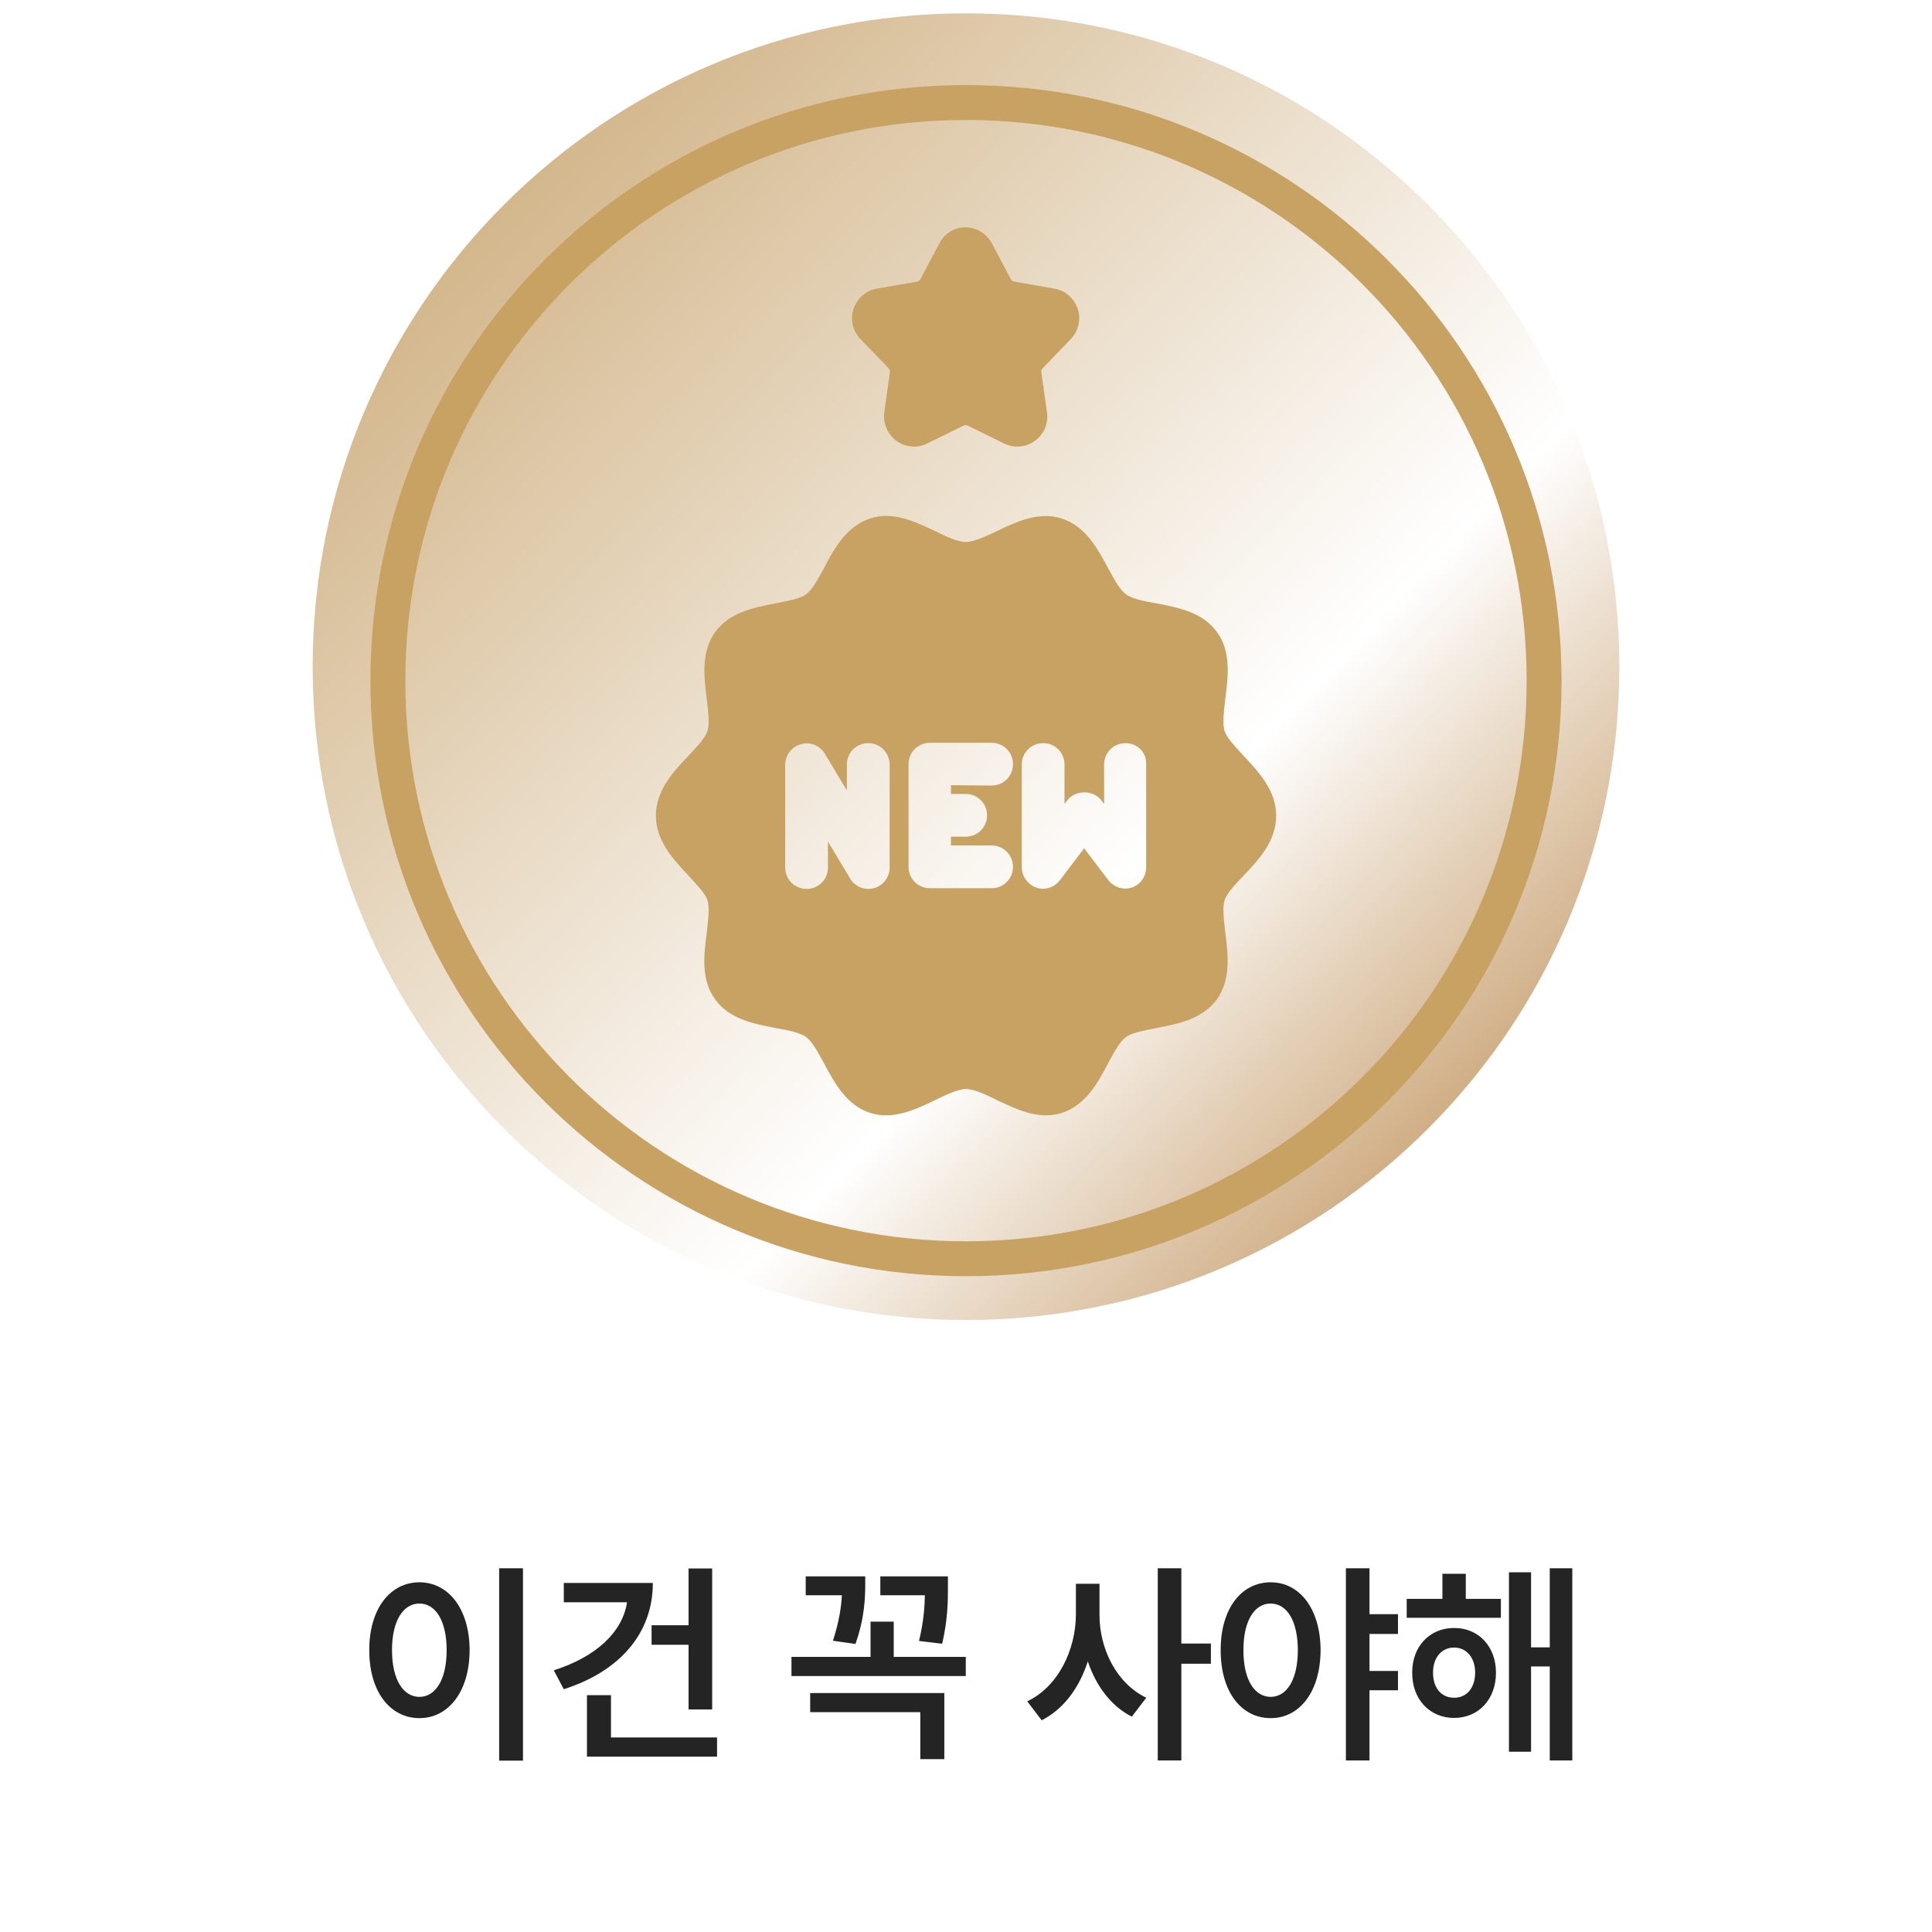 <svg width="142" height="142" viewBox="0 0 142 142" fill="none" xmlns="http://www.w3.org/2000/svg">
<path d="M38.438 115.266V129.406H36.688V115.266H38.438ZM27.141 121.281C27.133 118.234 28.688 116.297 30.828 116.297C32.945 116.297 34.508 118.234 34.516 121.281C34.508 124.352 32.945 126.281 30.828 126.281C28.688 126.281 27.133 124.352 27.141 121.281ZM28.812 121.281C28.812 123.453 29.633 124.711 30.828 124.719C32.016 124.711 32.828 123.453 32.828 121.281C32.828 119.125 32.016 117.859 30.828 117.859C29.633 117.859 28.812 119.125 28.812 121.281ZM52.344 115.281V125.641H50.609V120.891H47.891V119.453H50.609V115.281H52.344ZM40.703 122.766C43.742 121.805 45.75 120 46.086 117.766H41.438V116.344H47.984C47.984 120.07 45.523 122.852 41.438 124.156L40.703 122.766ZM43.141 129.109V124.594H44.906V127.703H52.703V129.109H43.141ZM69.672 115.859V116.656C69.672 117.594 69.672 118.984 69.25 120.812L67.547 120.609C67.891 119.172 67.961 118.094 67.977 117.25H64.703V115.859H69.672ZM58.172 123.188V121.781H63.984V119.188H65.688V121.781H70.984V123.188H58.172ZM59.219 117.25V115.859H63.594V116.422C63.586 117.312 63.586 118.82 62.875 120.828L61.219 120.594C61.695 119.133 61.836 118.047 61.875 117.25H59.219ZM59.547 125.844V124.438H69.406V129.297H67.641V125.844H59.547ZM80.812 118.656C80.797 121.18 82.062 123.727 84.25 124.781L83.188 126.172C81.656 125.398 80.555 123.906 79.953 122.109C79.336 124.031 78.18 125.625 76.562 126.438L75.5 125.047C77.773 123.969 79.07 121.266 79.078 118.656V116.406H80.812V118.656ZM85.094 129.391V115.266H86.828V120.797H89V122.281H86.828V129.391H85.094ZM93.391 116.297C95.516 116.297 97.047 118.234 97.062 121.281C97.047 124.352 95.516 126.281 93.391 126.281C91.242 126.281 89.711 124.352 89.719 121.281C89.711 118.234 91.242 116.297 93.391 116.297ZM91.391 121.281C91.383 123.453 92.203 124.711 93.391 124.719C94.586 124.711 95.383 123.453 95.391 121.281C95.383 119.125 94.586 117.859 93.391 117.859C92.203 117.859 91.383 119.125 91.391 121.281ZM98.922 129.391V115.266H100.656V118.641H102.75V120.094H100.656V122.812H102.75V124.234H100.656V129.391H98.922ZM110.312 117.516V118.906H103.391V117.516H106.016V115.672H107.734V117.516H110.312ZM103.797 122.938C103.781 121.016 105.086 119.648 106.875 119.656C108.672 119.648 109.953 121.016 109.953 122.938C109.953 124.898 108.672 126.266 106.875 126.266C105.086 126.266 103.781 124.898 103.797 122.938ZM105.328 122.938C105.32 124.078 105.961 124.789 106.875 124.781C107.781 124.789 108.422 124.078 108.422 122.938C108.422 121.828 107.781 121.094 106.875 121.094C105.961 121.094 105.32 121.828 105.328 122.938ZM110.906 128.75V115.562H112.531V121.078H113.906V115.266H115.562V129.391H113.906V122.484H112.531V128.75H110.906Z" fill="#242424"/>
<g clip-path="url(#clip0_1275_5281)">
<path d="M119.02 49.001C119.02 75.526 97.526 97.02 71.001 97.02C44.475 97.02 22.98 75.526 22.98 49.001C22.98 22.475 44.475 0.98 71.001 0.98C97.526 0.98 119.02 22.475 119.02 49.001Z" fill="url(#paint0_linear_1275_5281)"/>
<g filter="url(#filter0_i_1275_5281)">
<path fill-rule="evenodd" clip-rule="evenodd" d="M69.041 16.866L67.65 19.493C67.599 19.596 67.522 19.647 67.393 19.673L64.457 20.188C63.658 20.317 62.988 20.909 62.731 21.682C62.473 22.455 62.679 23.305 63.246 23.897L65.306 26.035C65.384 26.112 65.409 26.215 65.409 26.318L64.997 29.255C64.869 30.053 65.229 30.877 65.873 31.367C66.543 31.856 67.418 31.933 68.14 31.573L70.819 30.259C70.921 30.208 71.025 30.208 71.128 30.259L73.806 31.573C74.553 31.933 75.403 31.856 76.073 31.367C76.743 30.877 77.077 30.079 76.949 29.255L76.537 26.318C76.511 26.215 76.562 26.112 76.64 26.035L78.7 23.897C79.267 23.305 79.473 22.455 79.215 21.682C78.958 20.909 78.288 20.317 77.49 20.188L74.553 19.673C74.45 19.647 74.347 19.596 74.296 19.493L72.905 16.866C72.518 16.144 71.772 15.681 70.947 15.681C70.174 15.681 69.428 16.119 69.041 16.866Z" fill="#C8A262"/>
</g>
<g filter="url(#filter1_i_1275_5281)">
<path fill-rule="evenodd" clip-rule="evenodd" d="M93.797 58.926C93.797 60.781 92.535 62.146 91.402 63.331C90.784 63.975 90.165 64.644 90.011 65.134C89.846 65.651 89.939 66.468 90.035 67.311V67.311L90.052 67.459L90.062 67.555C90.268 69.152 90.475 70.981 89.444 72.423C88.37 73.881 86.611 74.221 85.022 74.529L84.988 74.535C84.888 74.556 84.787 74.576 84.687 74.596L84.686 74.597L84.686 74.597C83.906 74.753 83.135 74.909 82.747 75.205C82.33 75.499 81.913 76.261 81.496 77.022L81.434 77.137C80.687 78.579 79.785 80.202 78.059 80.768C77.673 80.897 77.261 80.949 76.875 80.949C75.67 80.949 74.512 80.409 73.445 79.912L73.294 79.841C72.47 79.429 71.594 79.017 71.002 79.017C70.41 79.017 69.56 79.429 68.71 79.841C67.267 80.537 65.619 81.309 63.945 80.768C62.219 80.202 61.343 78.579 60.57 77.137L60.508 77.022C60.091 76.261 59.674 75.499 59.257 75.205C58.819 74.87 57.917 74.69 57.016 74.535L56.964 74.525C55.38 74.219 53.605 73.875 52.56 72.423C51.504 70.981 51.736 69.152 51.942 67.555L51.967 67.332C52.063 66.478 52.159 65.631 51.993 65.134C51.851 64.683 51.294 64.08 50.744 63.484L50.602 63.331L50.58 63.307C49.478 62.128 48.207 60.769 48.207 58.926C48.207 57.072 49.469 55.707 50.602 54.522L50.744 54.369C51.294 53.773 51.851 53.17 51.993 52.719C52.158 52.202 52.065 51.385 51.969 50.541C51.96 50.46 51.951 50.379 51.942 50.298C51.736 48.701 51.53 46.872 52.56 45.43C53.634 43.972 55.394 43.632 56.982 43.324L57.016 43.318C57.116 43.297 57.218 43.277 57.319 43.256L57.319 43.256C58.098 43.099 58.869 42.944 59.257 42.648C59.674 42.353 60.091 41.592 60.508 40.83L60.57 40.716C61.317 39.274 62.219 37.651 63.945 37.084C65.566 36.535 67.14 37.267 68.548 37.923L68.684 37.986C69.508 38.398 70.384 38.81 70.976 38.81C71.565 38.81 72.434 38.403 73.254 38.018L73.269 38.012C74.711 37.316 76.36 36.544 78.034 37.084C79.785 37.651 80.661 39.274 81.434 40.716L81.496 40.83C81.913 41.592 82.33 42.353 82.747 42.648C83.185 42.983 84.087 43.163 84.988 43.318L85.041 43.328C86.624 43.634 88.4 43.977 89.444 45.43C90.5 46.872 90.268 48.701 90.062 50.298L90.037 50.521C89.941 51.375 89.845 52.221 90.011 52.719C90.153 53.17 90.71 53.773 91.26 54.369L91.26 54.369L91.402 54.522L91.424 54.546C92.526 55.725 93.797 57.084 93.797 58.926ZM74.453 55.139C74.453 56.015 73.758 56.711 72.882 56.711L69.894 56.685V57.329H70.976C71.852 57.329 72.547 58.024 72.547 58.9C72.547 59.776 71.852 60.471 70.976 60.471H69.894V61.115H72.882C73.758 61.115 74.453 61.81 74.453 62.686C74.453 63.562 73.758 64.257 72.882 64.257H68.349C67.473 64.257 66.778 63.562 66.778 62.686V55.139C66.778 54.264 67.473 53.568 68.349 53.568H72.882C73.758 53.568 74.453 54.264 74.453 55.139ZM63.816 53.594C62.941 53.594 62.245 54.289 62.245 55.165V57.071L60.622 54.367C60.262 53.774 59.541 53.465 58.871 53.671C58.201 53.852 57.712 54.47 57.712 55.191V62.738C57.712 63.613 58.407 64.309 59.283 64.309C60.159 64.309 60.854 63.613 60.854 62.738V60.832L62.477 63.536C62.76 64.025 63.275 64.309 63.816 64.309C63.945 64.309 64.1 64.283 64.228 64.257C64.898 64.077 65.387 63.459 65.387 62.738V55.191C65.387 54.289 64.692 53.594 63.816 53.594ZM81.151 55.165C81.151 54.289 81.847 53.594 82.722 53.594C83.598 53.594 84.293 54.289 84.242 55.165V62.712C84.242 63.382 83.83 64 83.186 64.206C83.031 64.257 82.851 64.283 82.697 64.283C82.233 64.283 81.769 64.051 81.46 63.665L79.683 61.321L77.906 63.665C77.493 64.206 76.798 64.438 76.154 64.206C75.536 63.974 75.098 63.382 75.098 62.712V55.165C75.098 54.289 75.794 53.594 76.669 53.594C77.545 53.594 78.24 54.289 78.24 55.165V58.076L78.447 57.792C79.039 57.02 80.353 57.02 80.945 57.792L81.151 58.076V55.165Z" fill="#C8A262"/>
</g>
<g filter="url(#filter2_i_1275_5281)">
<path d="M113.49 49.001C113.49 72.468 94.467 91.491 71 91.491C47.533 91.491 28.509 72.468 28.509 49.001C28.509 25.534 47.533 6.51 71 6.51C94.467 6.51 113.49 25.534 113.49 49.001Z" stroke="#C8A262" stroke-width="2.566"/>
</g>
</g>
<defs>
<filter id="filter0_i_1275_5281" x="62.621" y="15.681" width="16.703" height="17.142" filterUnits="userSpaceOnUse" color-interpolation-filters="sRGB">
<feFlood flood-opacity="0" result="BackgroundImageFix"/>
<feBlend mode="normal" in="SourceGraphic" in2="BackgroundImageFix" result="shape"/>
<feColorMatrix in="SourceAlpha" type="matrix" values="0 0 0 0 0 0 0 0 0 0 0 0 0 0 0 0 0 0 127 0" result="hardAlpha"/>
<feOffset dy="1.026"/>
<feGaussianBlur stdDeviation="0.513"/>
<feComposite in2="hardAlpha" operator="arithmetic" k2="-1" k3="1"/>
<feColorMatrix type="matrix" values="0 0 0 0 0 0 0 0 0 0 0 0 0 0 0 0 0 0 0.25 0"/>
<feBlend mode="normal" in2="shape" result="effect1_innerShadow_1275_5281"/>
</filter>
<filter id="filter1_i_1275_5281" x="48.207" y="36.892" width="45.59" height="45.085" filterUnits="userSpaceOnUse" color-interpolation-filters="sRGB">
<feFlood flood-opacity="0" result="BackgroundImageFix"/>
<feBlend mode="normal" in="SourceGraphic" in2="BackgroundImageFix" result="shape"/>
<feColorMatrix in="SourceAlpha" type="matrix" values="0 0 0 0 0 0 0 0 0 0 0 0 0 0 0 0 0 0 127 0" result="hardAlpha"/>
<feOffset dy="1.026"/>
<feGaussianBlur stdDeviation="0.513"/>
<feComposite in2="hardAlpha" operator="arithmetic" k2="-1" k3="1"/>
<feColorMatrix type="matrix" values="0 0 0 0 0 0 0 0 0 0 0 0 0 0 0 0 0 0 0.25 0"/>
<feBlend mode="normal" in2="shape" result="effect1_innerShadow_1275_5281"/>
</filter>
<filter id="filter2_i_1275_5281" x="27.227" y="5.228" width="87.547" height="88.573" filterUnits="userSpaceOnUse" color-interpolation-filters="sRGB">
<feFlood flood-opacity="0" result="BackgroundImageFix"/>
<feBlend mode="normal" in="SourceGraphic" in2="BackgroundImageFix" result="shape"/>
<feColorMatrix in="SourceAlpha" type="matrix" values="0 0 0 0 0 0 0 0 0 0 0 0 0 0 0 0 0 0 127 0" result="hardAlpha"/>
<feOffset dy="1.026"/>
<feGaussianBlur stdDeviation="0.513"/>
<feComposite in2="hardAlpha" operator="arithmetic" k2="-1" k3="1"/>
<feColorMatrix type="matrix" values="0 0 0 0 0 0 0 0 0 0 0 0 0 0 0 0 0 0 0.15 0"/>
<feBlend mode="normal" in2="shape" result="effect1_innerShadow_1275_5281"/>
</filter>
<linearGradient id="paint0_linear_1275_5281" x1="37.681" y1="11.434" x2="107.75" y2="79.38" gradientUnits="userSpaceOnUse">
<stop stop-color="#D2B589"/>
<stop offset="0.711" stop-color="white"/>
<stop offset="1" stop-color="#D1B088"/>
</linearGradient>
<clipPath id="clip0_1275_5281">
<rect width="98" height="98" fill="white" transform="translate(22)"/>
</clipPath>
</defs>
</svg>
